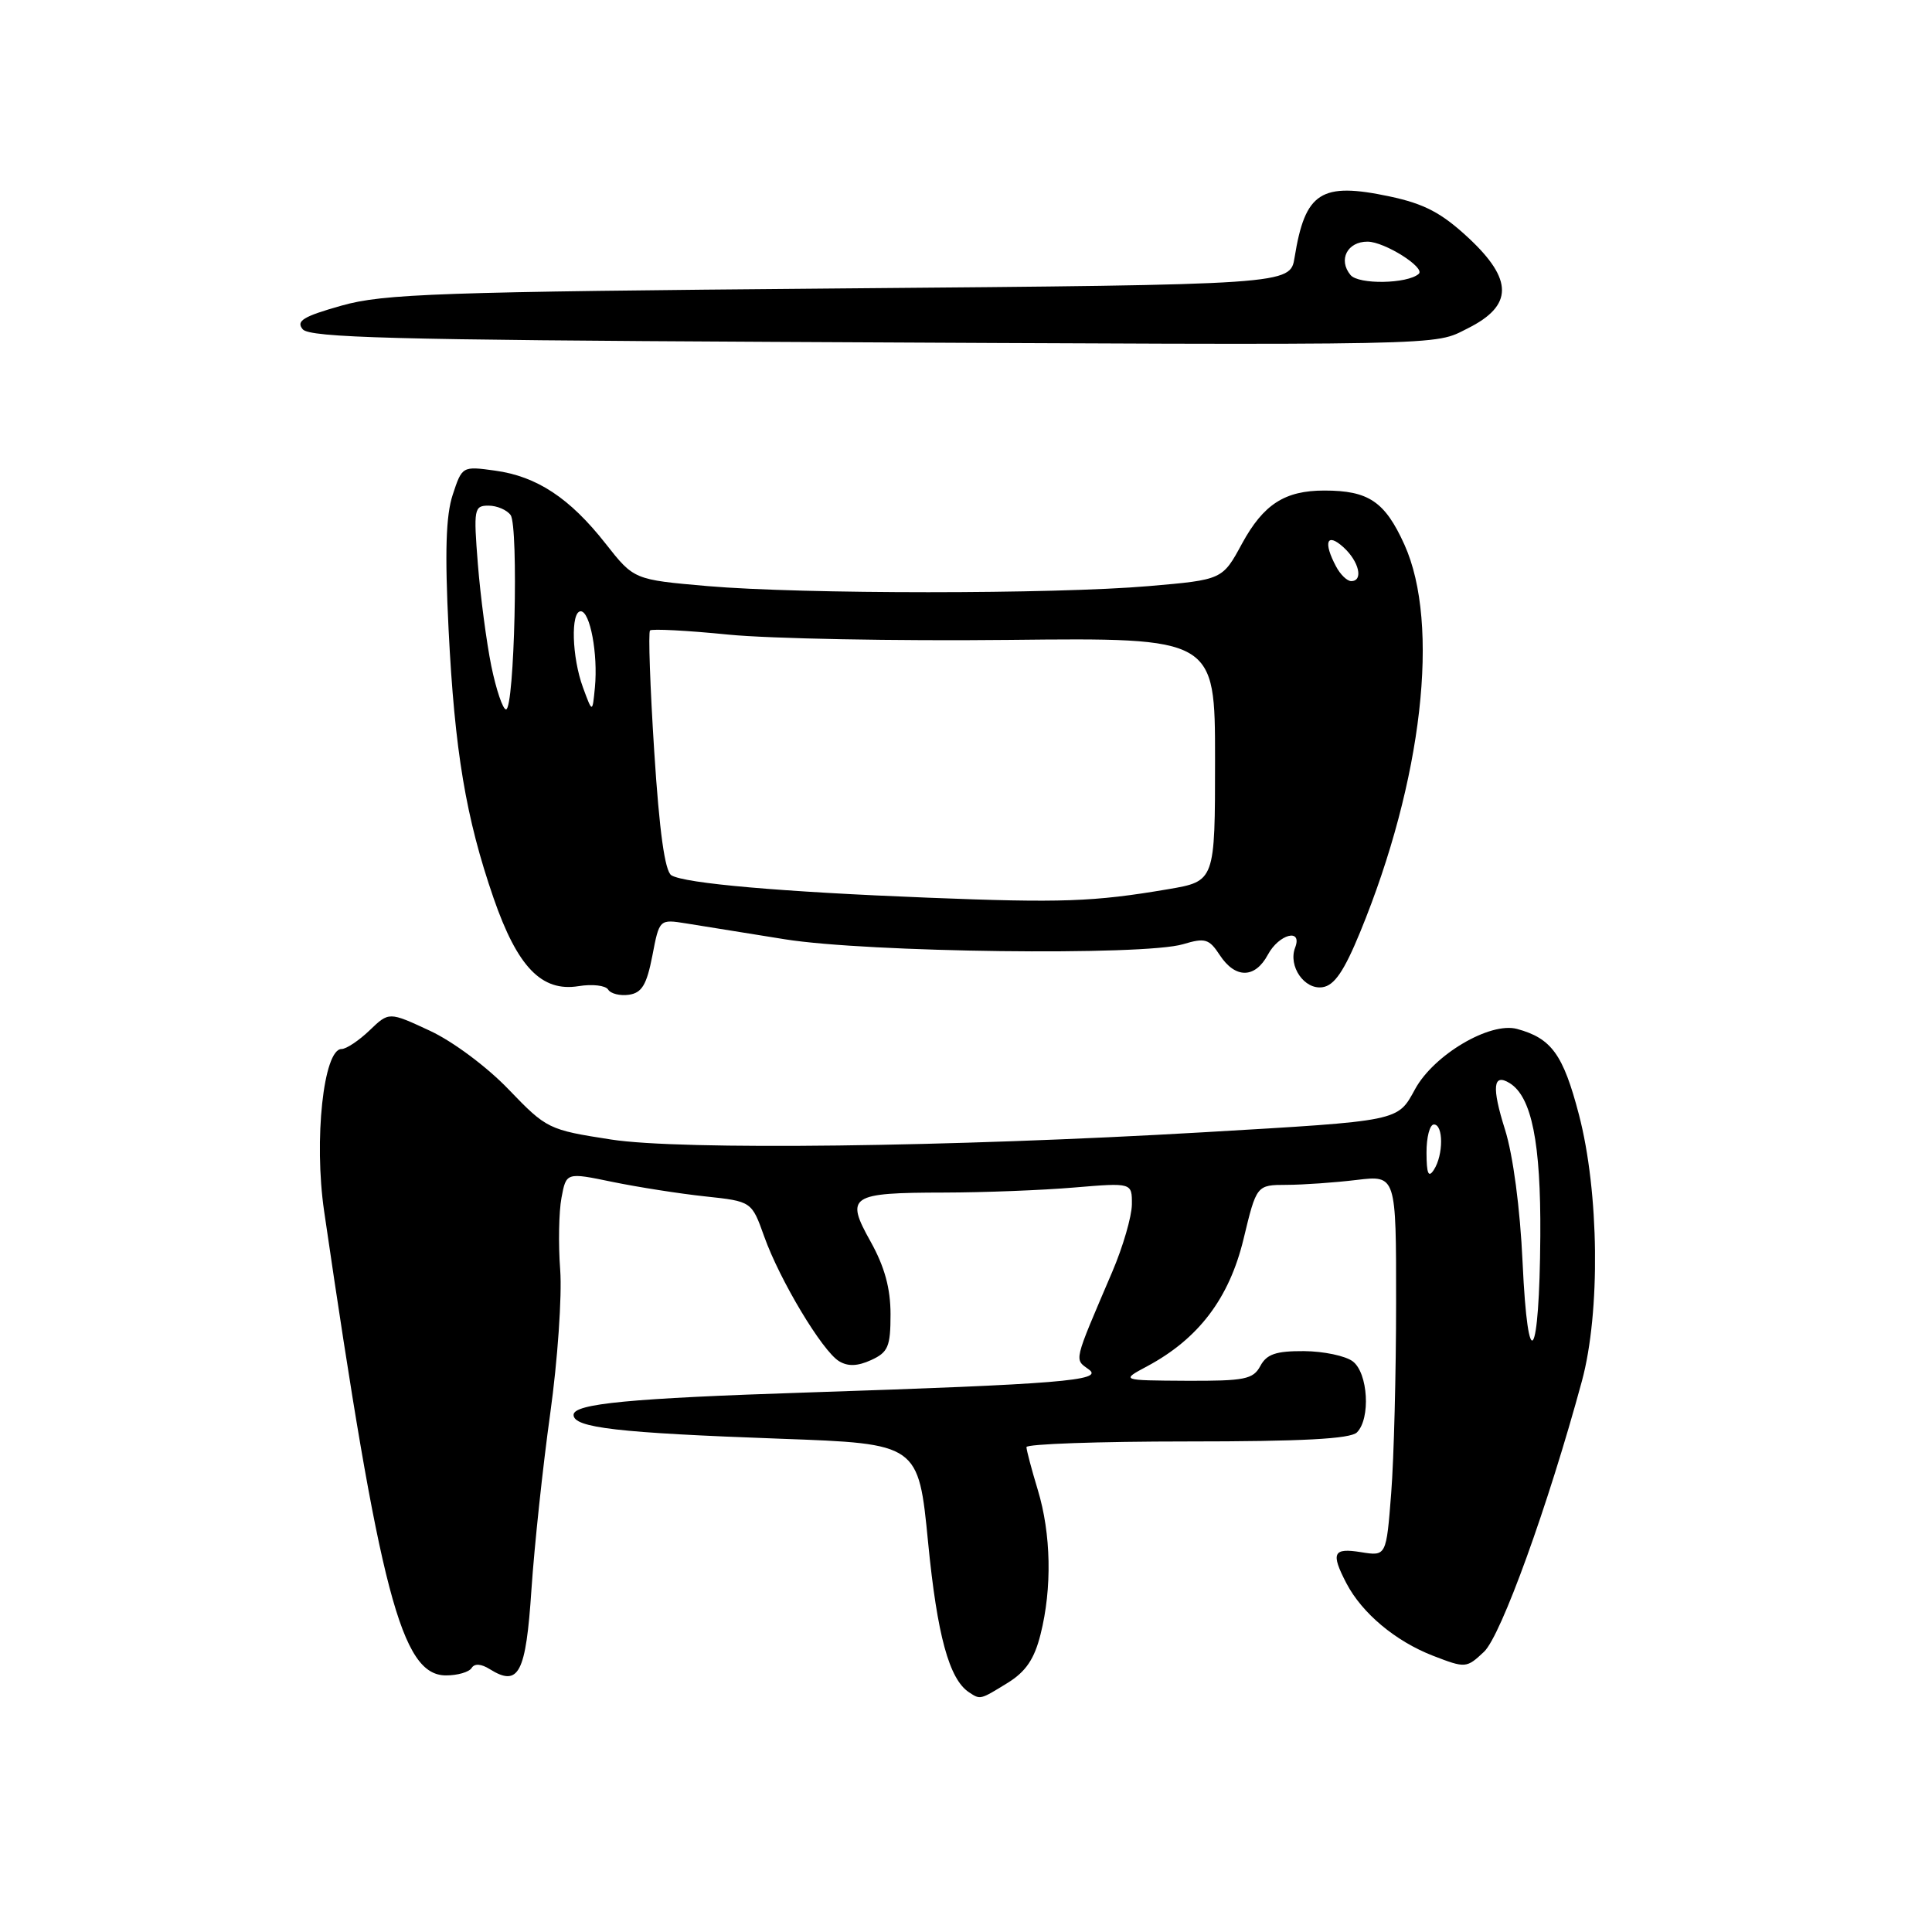 <?xml version="1.0" encoding="UTF-8" standalone="no"?>
<!DOCTYPE svg PUBLIC "-//W3C//DTD SVG 1.1//EN" "http://www.w3.org/Graphics/SVG/1.1/DTD/svg11.dtd" >
<svg xmlns="http://www.w3.org/2000/svg" xmlns:xlink="http://www.w3.org/1999/xlink" version="1.1" viewBox="0 0 256 256">
 <g >
 <path fill="currentColor"
d=" M 133.52 222.99 C 135.93 221.50 137.06 219.83 137.88 216.55 C 139.42 210.44 139.28 203.24 137.51 197.41 C 136.69 194.71 136.02 192.16 136.01 191.75 C 136.00 191.34 145.59 191.00 157.30 191.00 C 172.53 191.00 178.94 190.66 179.80 189.80 C 181.63 187.97 181.28 181.93 179.25 180.39 C 178.29 179.66 175.38 179.05 172.79 179.03 C 169.07 179.01 167.84 179.43 167.00 181.00 C 166.05 182.77 164.93 182.99 157.21 182.96 C 148.50 182.91 148.50 182.91 152.00 181.04 C 158.82 177.39 162.87 172.04 164.77 164.20 C 166.50 157.01 166.50 157.01 170.50 157.00 C 172.70 156.99 176.86 156.70 179.75 156.35 C 185.00 155.72 185.00 155.72 184.99 172.61 C 184.99 181.90 184.70 193.26 184.34 197.86 C 183.69 206.21 183.69 206.21 180.34 205.67 C 176.64 205.07 176.31 205.77 178.41 209.80 C 180.49 213.77 184.91 217.47 189.89 219.40 C 194.19 221.06 194.32 221.05 196.64 218.87 C 198.90 216.74 205.13 199.51 209.61 183.00 C 212.08 173.89 211.90 157.94 209.21 147.67 C 207.13 139.72 205.58 137.58 201.02 136.34 C 197.44 135.37 190.00 139.75 187.51 144.31 C 185.15 148.61 185.69 148.50 159.50 150.03 C 125.87 151.99 90.17 152.43 80.96 150.99 C 72.68 149.71 72.42 149.58 67.41 144.37 C 64.53 141.36 59.96 137.96 56.92 136.56 C 51.54 134.06 51.54 134.06 48.97 136.53 C 47.55 137.89 45.88 139.00 45.26 139.00 C 42.87 139.00 41.57 151.05 42.95 160.50 C 50.36 211.22 53.19 222.00 59.10 222.00 C 60.63 222.00 62.15 221.56 62.49 221.02 C 62.87 220.40 63.75 220.45 64.91 221.18 C 68.74 223.56 69.68 221.76 70.42 210.61 C 70.81 204.80 71.93 194.30 72.91 187.28 C 73.89 180.25 74.48 171.70 74.23 168.28 C 73.97 164.87 74.05 160.56 74.40 158.71 C 75.03 155.34 75.03 155.34 81.16 156.61 C 84.53 157.30 90.06 158.17 93.45 158.53 C 99.60 159.19 99.60 159.19 101.26 163.84 C 103.33 169.64 108.94 178.99 111.17 180.36 C 112.34 181.08 113.62 181.04 115.42 180.22 C 117.68 179.19 118.00 178.44 118.00 174.15 C 118.00 170.71 117.21 167.84 115.36 164.52 C 111.97 158.46 112.61 158.04 125.10 158.02 C 130.38 158.01 138.14 157.71 142.35 157.35 C 150.00 156.71 150.00 156.71 149.98 159.60 C 149.96 161.20 148.80 165.20 147.39 168.50 C 142.16 180.75 142.33 180.03 144.30 181.48 C 146.29 182.93 140.39 183.41 107.00 184.51 C 83.46 185.28 76.00 185.99 76.00 187.48 C 76.00 189.19 81.87 189.86 103.43 190.64 C 121.70 191.30 121.70 191.30 122.98 204.40 C 124.18 216.67 125.77 222.50 128.39 224.23 C 129.91 225.24 129.85 225.25 133.52 222.99 Z  M 86.44 126.64 C 87.37 121.79 87.37 121.79 90.94 122.36 C 92.90 122.68 98.78 123.62 104.00 124.46 C 114.95 126.21 151.61 126.67 156.77 125.11 C 159.68 124.24 160.21 124.39 161.63 126.56 C 163.69 129.70 166.30 129.67 168.00 126.50 C 169.47 123.76 172.62 122.95 171.61 125.57 C 170.67 128.03 172.84 131.17 175.24 130.81 C 176.81 130.58 178.10 128.69 180.23 123.50 C 188.48 103.43 190.85 82.70 186.09 72.16 C 183.51 66.46 181.35 65.00 175.48 65.00 C 170.24 65.00 167.42 66.82 164.58 72.02 C 161.98 76.82 161.98 76.82 152.24 77.66 C 139.69 78.74 106.30 78.74 93.75 77.66 C 84.00 76.81 84.00 76.81 80.25 72.04 C 75.51 66.00 71.14 63.12 65.60 62.36 C 61.26 61.76 61.23 61.78 59.99 65.55 C 59.08 68.30 58.93 73.17 59.44 83.41 C 60.25 99.56 61.73 108.37 65.40 119.00 C 68.56 128.13 71.77 131.46 76.66 130.67 C 78.48 130.37 80.24 130.58 80.58 131.12 C 80.91 131.67 82.16 131.98 83.34 131.81 C 85.05 131.56 85.69 130.49 86.44 126.64 Z  M 194.50 43.50 C 200.50 40.50 200.52 37.06 194.59 31.53 C 191.01 28.20 188.74 27.01 184.14 26.03 C 175.03 24.10 172.94 25.44 171.54 34.11 C 170.96 37.72 170.96 37.72 111.23 38.22 C 58.08 38.67 50.81 38.92 45.24 40.50 C 40.18 41.93 39.19 42.53 40.11 43.63 C 41.03 44.74 52.38 45.04 102.37 45.30 C 193.53 45.76 189.83 45.83 194.50 43.50 Z  M 201.75 167.26 C 201.42 160.08 200.49 153.07 199.42 149.67 C 197.64 144.03 197.83 142.16 200.04 143.52 C 202.96 145.33 204.18 151.42 204.10 163.76 C 203.99 180.39 202.46 182.68 201.75 167.26 Z  M 189.02 152.75 C 189.01 150.69 189.45 149.00 190.00 149.00 C 191.27 149.00 191.27 153.03 190.00 155.00 C 189.28 156.12 189.03 155.54 189.02 152.75 Z  M 123.00 118.95 C 103.48 118.18 90.72 117.06 88.96 115.98 C 88.10 115.44 87.37 110.19 86.69 99.58 C 86.14 91.00 85.89 83.78 86.13 83.54 C 86.37 83.30 91.05 83.54 96.53 84.09 C 102.02 84.63 118.76 84.95 133.75 84.79 C 161.00 84.50 161.00 84.50 161.00 100.64 C 161.00 116.77 161.00 116.77 154.75 117.83 C 144.93 119.50 140.63 119.65 123.00 118.95 Z  M 65.10 88.25 C 64.46 85.09 63.66 79.01 63.32 74.75 C 62.74 67.43 62.82 67.00 64.73 67.00 C 65.84 67.00 67.16 67.56 67.66 68.25 C 68.73 69.75 68.17 94.00 67.05 94.00 C 66.63 94.00 65.75 91.41 65.10 88.25 Z  M 77.25 91.10 C 75.77 87.09 75.60 81.00 76.95 81.00 C 78.19 81.00 79.25 86.67 78.83 91.07 C 78.50 94.50 78.50 94.50 77.25 91.10 Z  M 177.04 75.07 C 175.31 71.83 175.80 70.51 178.00 72.50 C 180.09 74.39 180.69 77.00 179.04 77.00 C 178.50 77.00 177.60 76.13 177.04 75.07 Z  M 178.95 36.44 C 177.28 34.43 178.53 32.00 181.22 32.02 C 183.48 32.04 188.92 35.47 187.99 36.29 C 186.48 37.62 180.02 37.73 178.95 36.44 Z "/>
</g>
</svg>